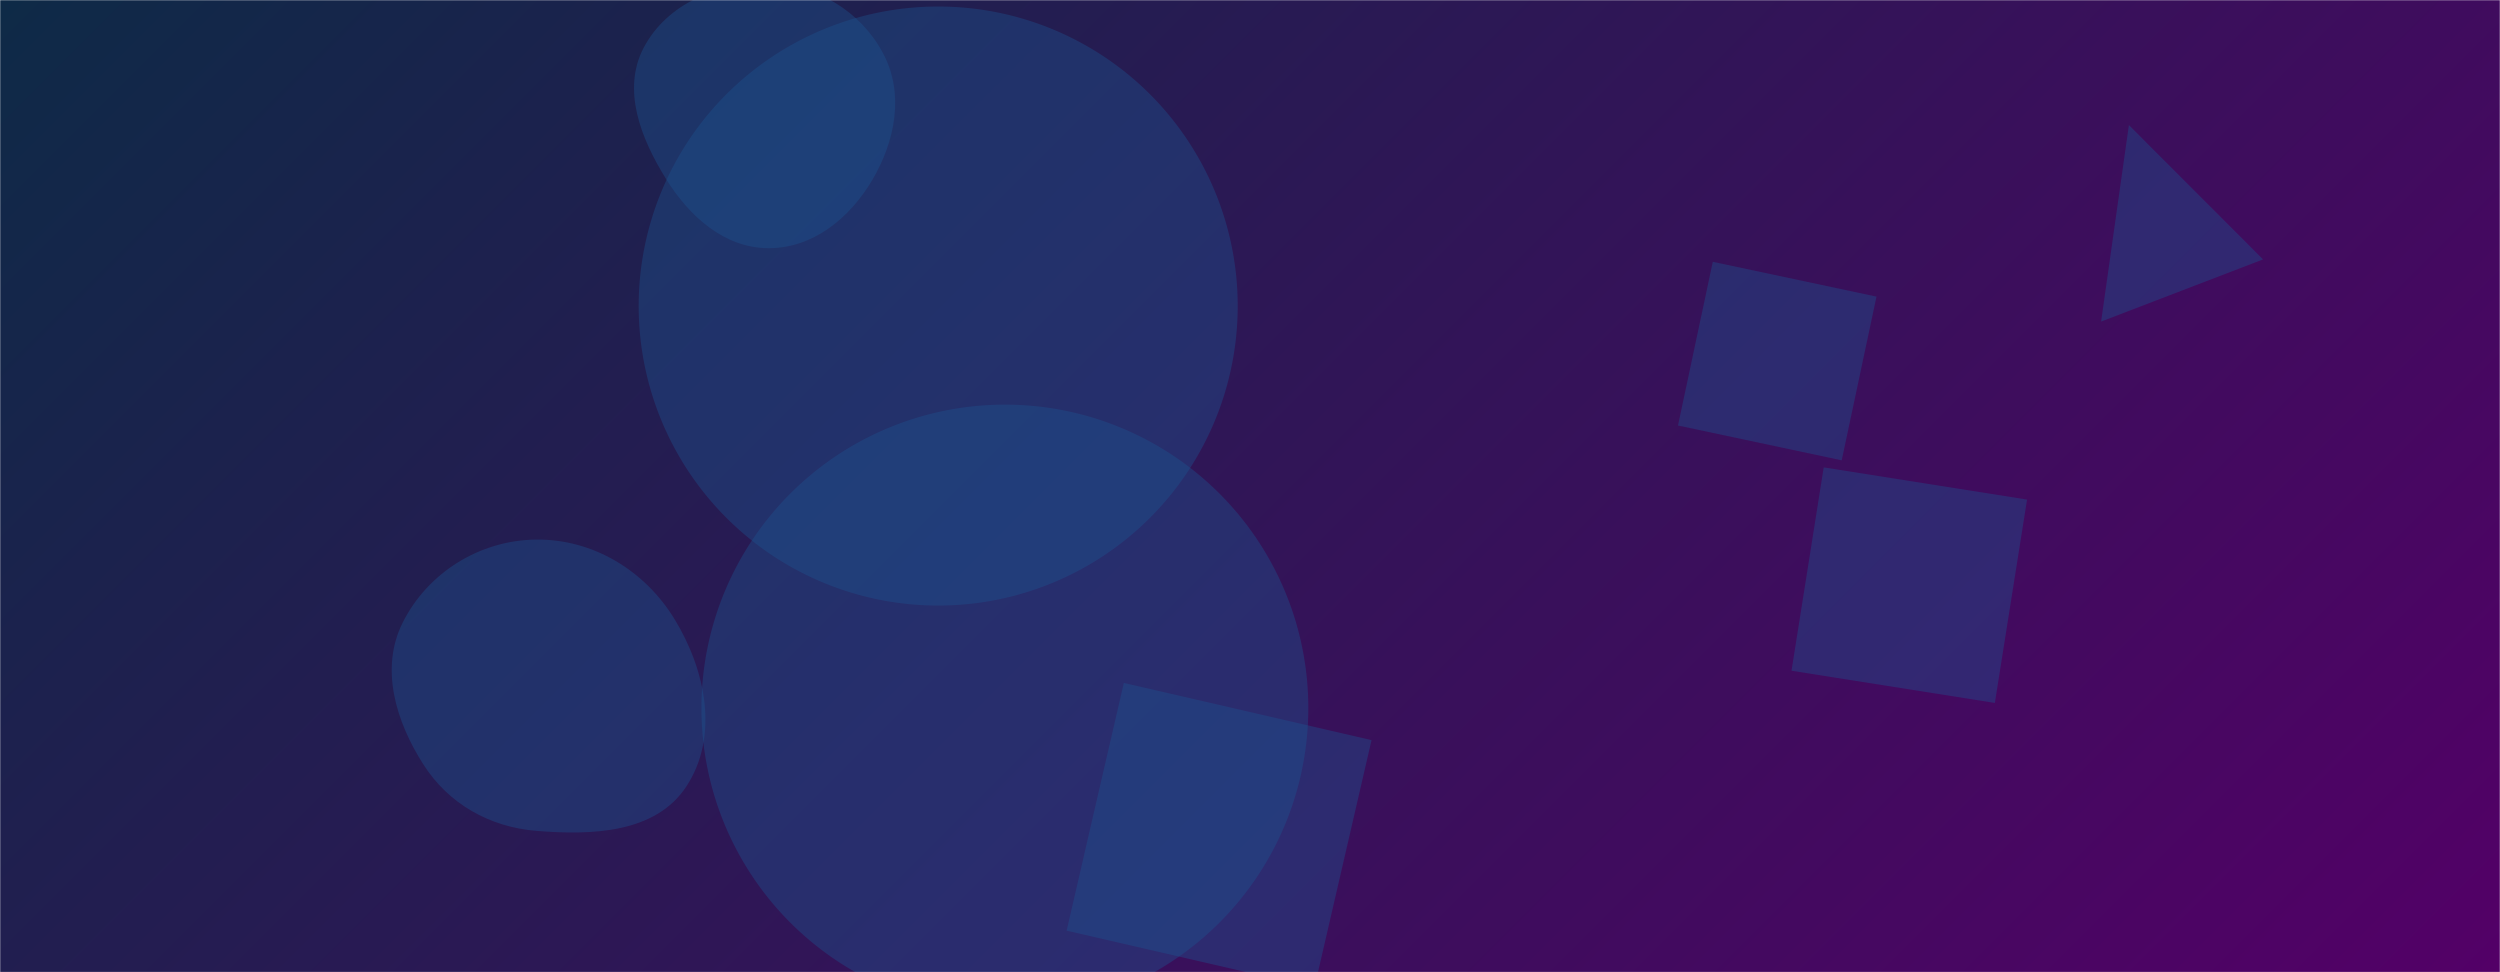 <svg xmlns="http://www.w3.org/2000/svg" version="1.1" xmlns:xlink="http://www.w3.org/1999/xlink" xmlns:svgjs="http://svgjs.dev/svgjs" width="1440" height="560" preserveAspectRatio="none" viewBox="0 0 1440 560"><g mask="url(&quot;#SvgjsMask2003&quot;)" fill="none"><rect width="1440" height="560" x="0" y="0" fill="url(&quot;#SvgjsLinearGradient2004&quot;)"></rect><path d="M1080.863 170.849L986.569 150.807 966.527 245.1 1060.82 265.143z" fill="rgba(28, 83, 142, 0.4)" class="triangle-float1"></path><path d="M442.587,142.966C468.19,143.083,489.466,125.66,502.476,103.609C515.735,81.135,520.947,53.901,508.739,30.839C495.786,6.37,470.265,-8.868,442.587,-9.527C413.71,-10.215,384.14,1.962,370.742,27.552C358.047,51.799,369.174,79.831,383.638,103.066C397.077,124.656,417.156,142.85,442.587,142.966" fill="rgba(28, 83, 142, 0.4)" class="triangle-float1"></path><path d="M1050.465 269.216L1031.914 386.341 1149.04 404.892 1167.591 287.766z" fill="rgba(28, 83, 142, 0.4)" class="triangle-float1"></path><path d="M757.075 569.003L790.017 426.317 647.331 393.376 614.39 536.061z" fill="rgba(28, 83, 142, 0.4)" class="triangle-float2"></path><path d="M308.692,478.554C340.851,481.234,377.612,479.98,395.33,453.009C414.243,424.218,406.583,386.238,388.661,356.819C371.511,328.668,341.654,310.408,308.692,310.797C276.373,311.179,246.38,329.76,231.928,358.67C218.733,385.065,227.996,415.541,243.908,440.392C258.393,463.014,281.923,476.323,308.692,478.554" fill="rgba(28, 83, 142, 0.4)" class="triangle-float1"></path><path d="M404.03 407.86 a174.78 174.78 0 1 0 349.56 0 a174.78 174.78 0 1 0 -349.56 0z" fill="rgba(28, 83, 142, 0.4)" class="triangle-float3"></path><path d="M367.88 176.28 a172.52 172.52 0 1 0 345.04 0 a172.52 172.52 0 1 0 -345.04 0z" fill="rgba(28, 83, 142, 0.4)" class="triangle-float3"></path><path d="M1226.252 72.051L1210.237 185.225 1303.517 149.418z" fill="rgba(28, 83, 142, 0.4)" class="triangle-float3"></path></g><defs><mask id="SvgjsMask2003"><rect width="1440" height="560" fill="#ffffff"></rect></mask><linearGradient x1="15.28%" y1="-39.29%" x2="84.72%" y2="139.29%" gradientUnits="userSpaceOnUse" id="SvgjsLinearGradient2004"><stop stop-color="#0e2a47" offset="0"></stop><stop stop-color="rgba(83, 0, 103, 1)" offset="1"></stop></linearGradient><style>
                @keyframes float1 {
                    0%{transform: translate(0, 0)}
                    50%{transform: translate(-10px, 0)}
                    100%{transform: translate(0, 0)}
                }

                .triangle-float1 {
                    animation: float1 5s infinite;
                }

                @keyframes float2 {
                    0%{transform: translate(0, 0)}
                    50%{transform: translate(-5px, -5px)}
                    100%{transform: translate(0, 0)}
                }

                .triangle-float2 {
                    animation: float2 4s infinite;
                }

                @keyframes float3 {
                    0%{transform: translate(0, 0)}
                    50%{transform: translate(0, -10px)}
                    100%{transform: translate(0, 0)}
                }

                .triangle-float3 {
                    animation: float3 6s infinite;
                }
            </style></defs></svg>